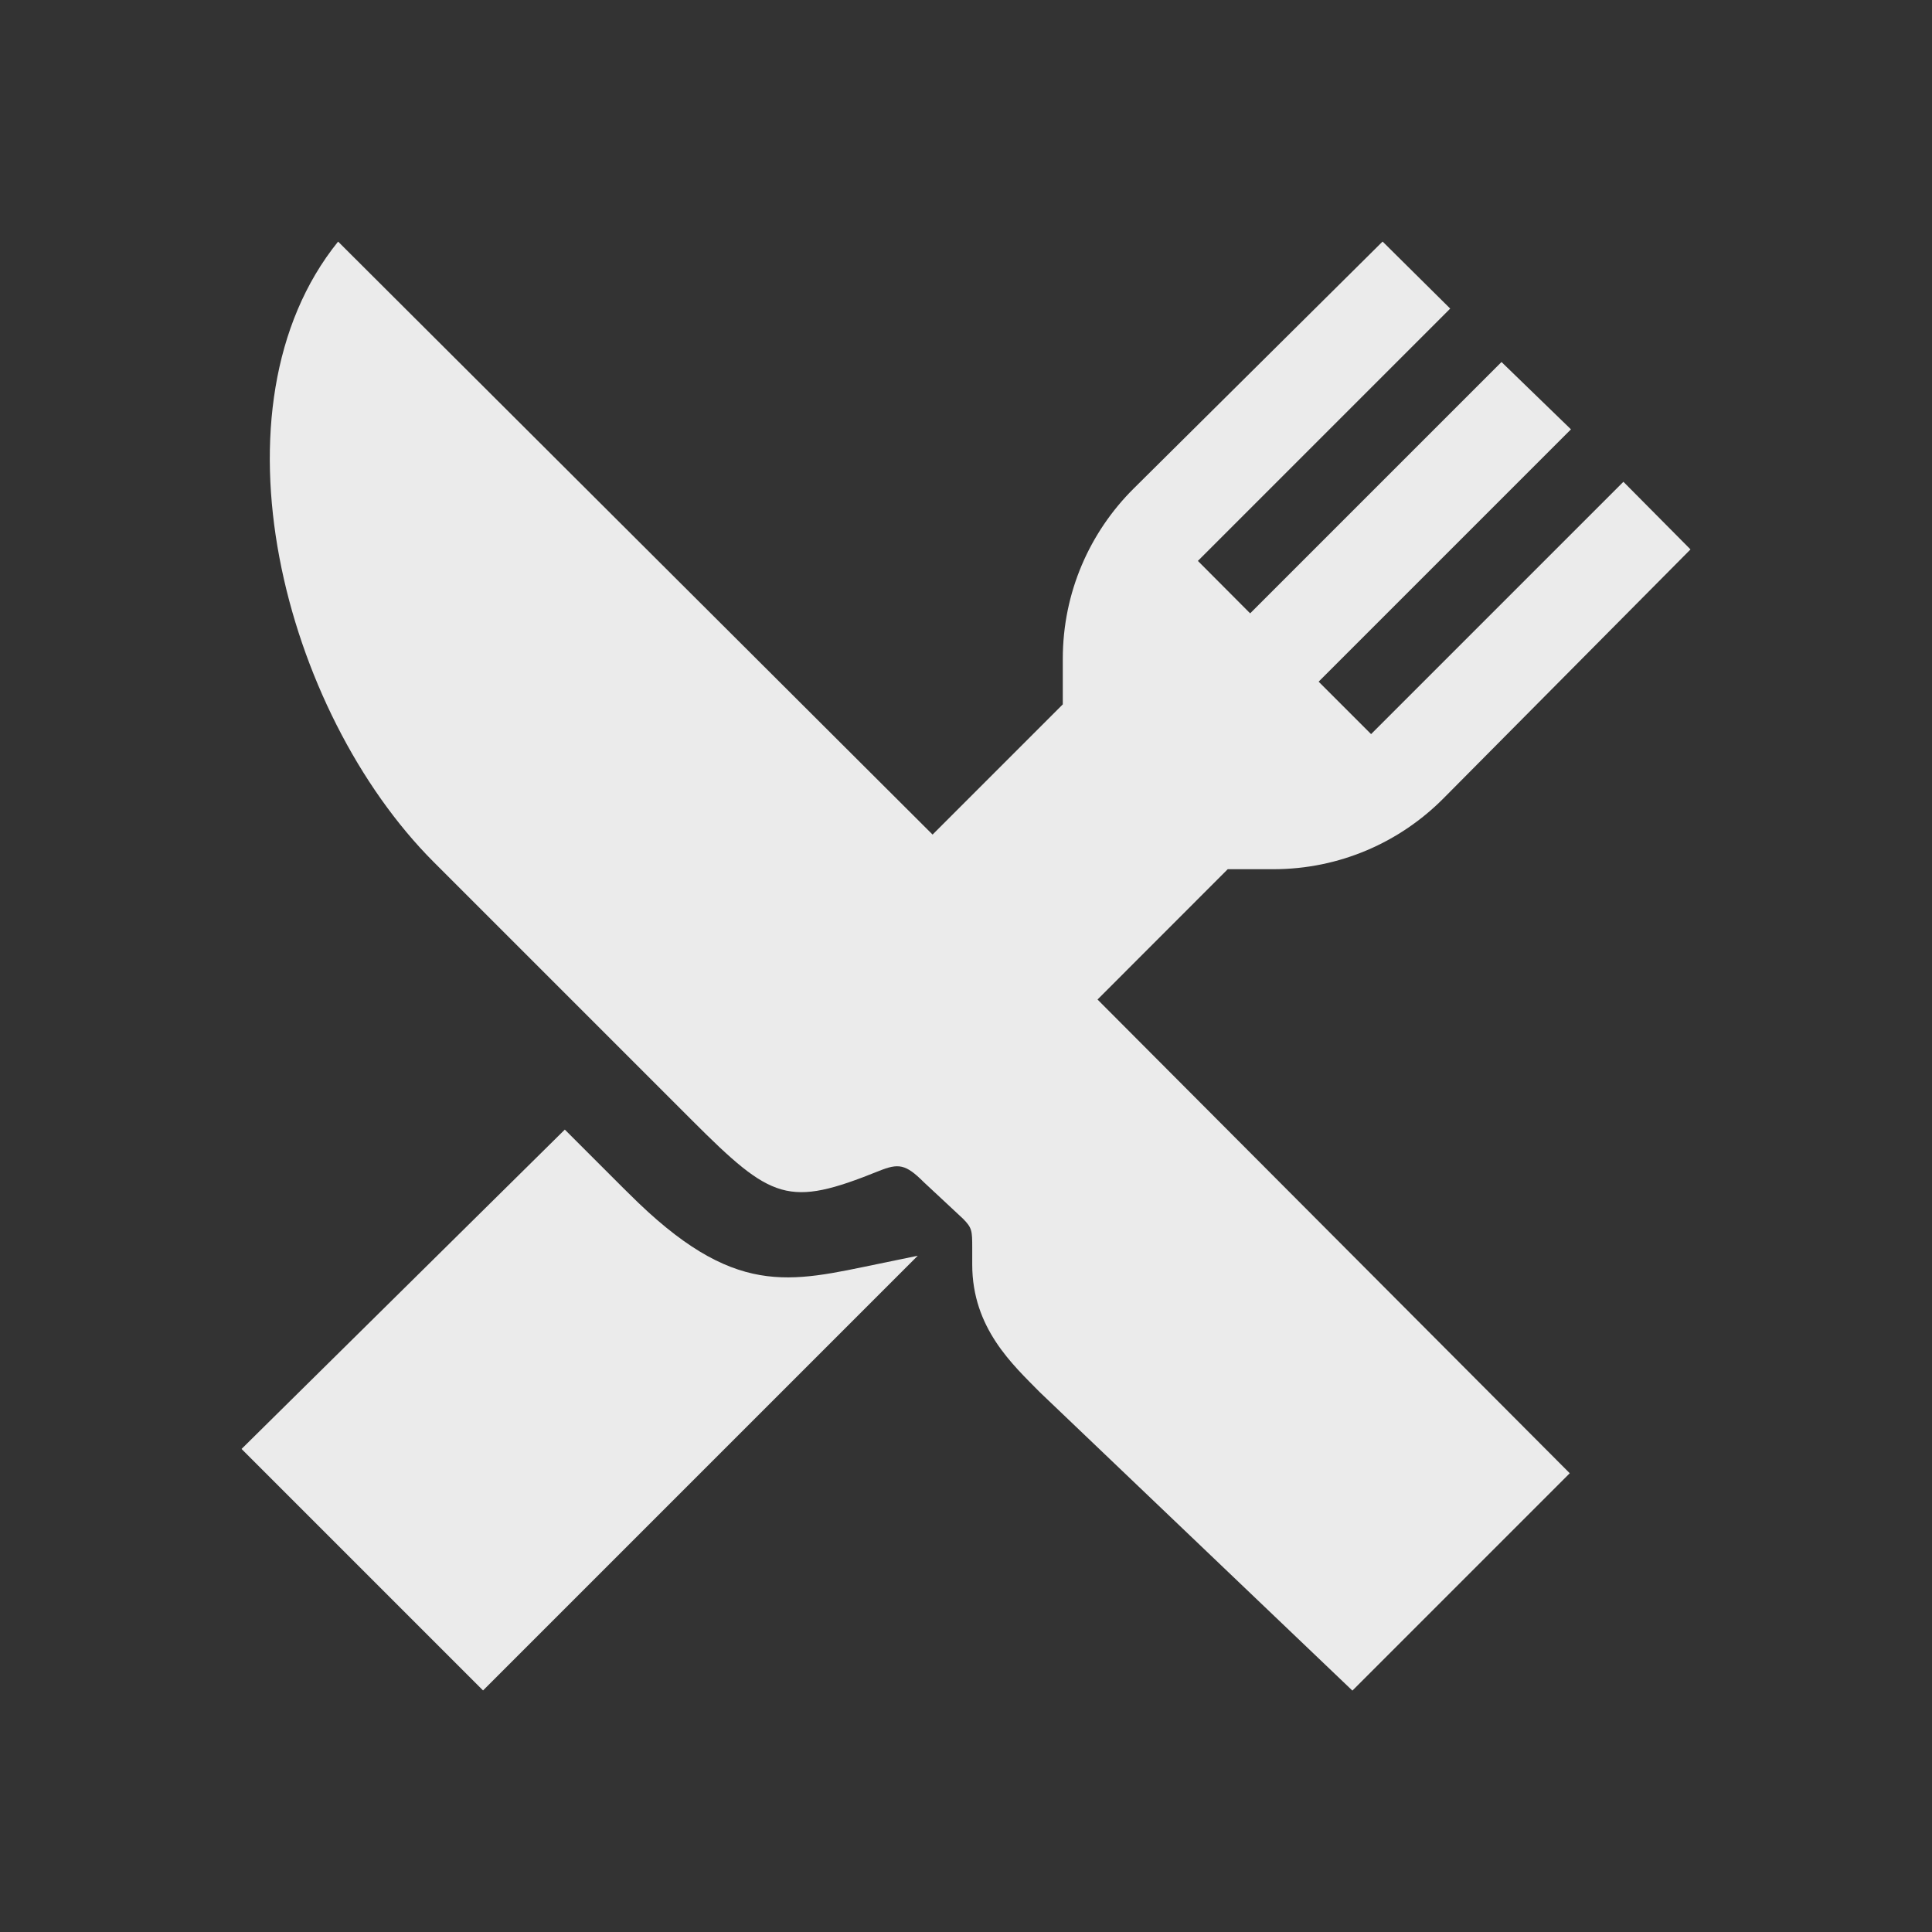 <!-- Generated by IcoMoon.io -->
<svg version="1.1" xmlns="http://www.w3.org/2000/svg" width="40" height="40" viewBox="0 0 40 40">
<rect x="0" y="0" width="40" height="40" fill="#333333" stroke="none"/>
<title>io-restaurant-sharp</title>
<path fill="#ebebeb" d="M25.419 17.996h0.929c0.004 0 0.009 0 0.014 0 1.377 0 2.623-0.56 3.522-1.465l0-0 5.116-5.156-1.389-1.4-5.224 5.224-1.086-1.086 5.224-5.224-1.438-1.394-5.204 5.204-1.082-1.086 5.224-5.224-1.4-1.388-5.156 5.116c-0.905 0.9-1.465 2.146-1.465 3.523 0 0.005 0 0.010 0 0.015v-0.001 0.929l-2.696 2.696-12.308-12.277c-2.768 3.429-1.133 9.732 1.982 12.848l5.344 5.344c1.659 1.659 1.989 1.808 3.871 1.050 0.406-0.163 0.553-0.145 0.931 0.233l0.813 0.758c0.183 0.187 0.188 0.242 0.188 0.601v0.346c0 1.317 0.842 2.075 1.397 2.64l6.474 6.18 4.5-4.5-9.777-9.808z"></path>
<path fill="#ebebeb" d="M18.211 26.162c-1.864 0.382-3.007 0.734-5.192-1.452-0.035-0.035-0.071-0.069-0.106-0.104l-1.219-1.219-6.693 6.612 5 5 9-9z"></path>
</svg>
